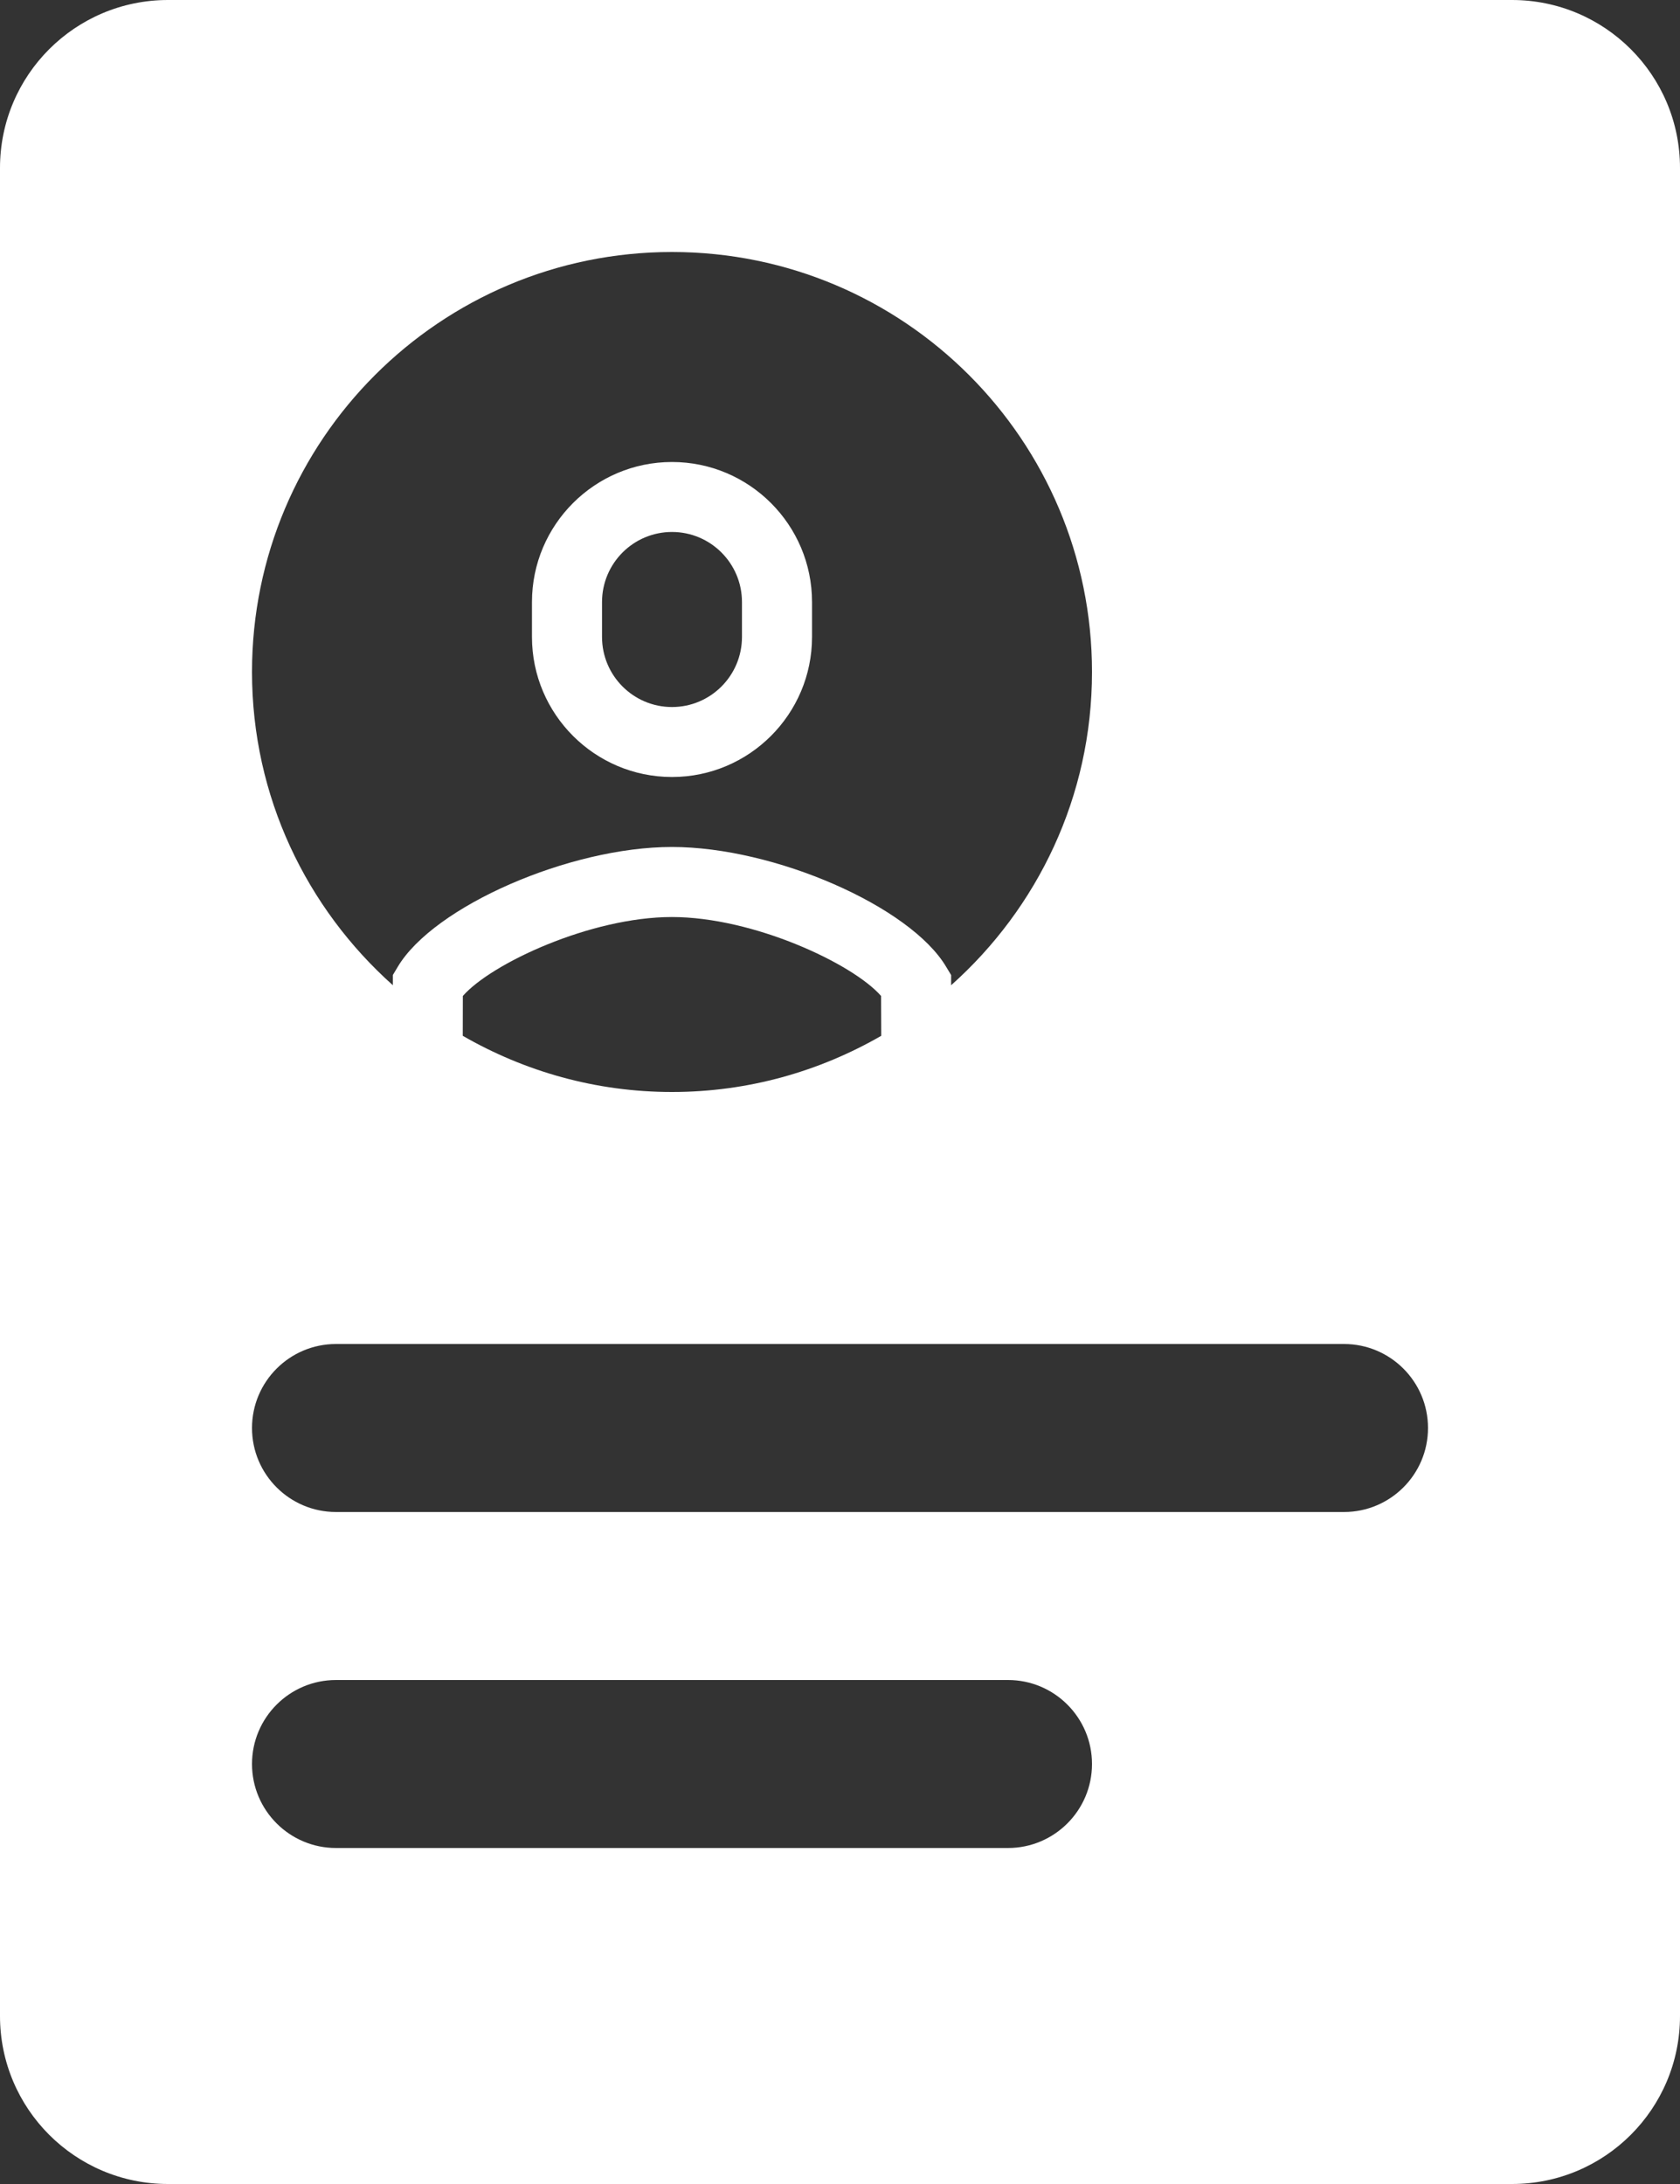 <?xml version="1.0" encoding="UTF-8"?>
<svg width="20px" height="26px" viewBox="0 0 20 26" version="1.1" xmlns="http://www.w3.org/2000/svg" xmlns:xlink="http://www.w3.org/1999/xlink">
    <rect x="0" y="0" width="20" height="26" fill="#333333" stroke="none"/>
    <title>icons8-medical_history</title>
    <g id="Digital-ID-Cards-(SP-1202)" stroke="none" stroke-width="1" fill="none" fill-rule="evenodd">
        <g id="Teacher-Home" transform="translate(-1130, -20)" fill="#FFFFFF" fill-rule="nonzero">
            <g id="Group-4" transform="translate(1114, 13)">
                <g id="icons8-medical_history" transform="translate(16, 7)">
                    <path d="M18,0 L2,0 C0.895,0 0,0.895 0,2 L0,24 C0,25.105 0.895,26 2,26 L18,26 C19.105,26 20,25.105 20,24 L20,2 C20,0.895 19.105,0 18,0 Z M12,22 L4,22 C3.448,22 3,21.552 3,21 C3,20.448 3.448,20 4,20 L12,20 C12.552,20 13,20.448 13,21 C13,21.552 12.552,22 12,22 Z M16,16 C16.552,16 17,16.448 17,17 C17,17.552 16.552,18 16,18 L4,18 C3.448,18 3,17.552 3,17 C3,16.448 3.448,16 4,16 L16,16 Z M7.999,10.917 C8.967,10.917 10.152,11.471 10.489,11.857 C10.49,12.025 10.491,12.182 10.491,12.331 C9.757,12.754 8.908,13 8,13 C7.092,13 6.243,12.754 5.509,12.331 L5.509,12.331 L5.51,11.857 C5.847,11.471 7.032,10.917 7.999,10.917 Z M8,3 C10.761,3 13,5.239 13,8 C13,9.484 12.35,10.813 11.323,11.729 L11.323,11.729 L11.323,11.608 L11.264,11.51 C10.837,10.79 9.22,10.083 7.999,10.083 C6.78,10.083 5.163,10.79 4.735,11.51 L4.735,11.51 L4.677,11.607 L4.677,11.729 C3.651,10.813 3,9.484 3,8 C3,5.239 5.239,3 8,3 Z M8,5.5 C7.081,5.5 6.333,6.247 6.333,7.167 L6.333,7.167 L6.333,7.583 C6.333,8.502 7.081,9.25 8,9.25 C8.919,9.25 9.667,8.502 9.667,7.583 L9.667,7.583 L9.667,7.167 C9.667,6.247 8.919,5.5 8,5.5 Z M8,6.333 C8.46,6.333 8.833,6.707 8.833,7.167 L8.833,7.167 L8.833,7.583 C8.833,8.043 8.46,8.417 8,8.417 C7.54,8.417 7.167,8.043 7.167,7.583 L7.167,7.583 L7.167,7.167 C7.167,6.707 7.54,6.333 8,6.333 Z" id="Shape"></path>
                </g>
            </g>
        </g>
    </g>
</svg>
